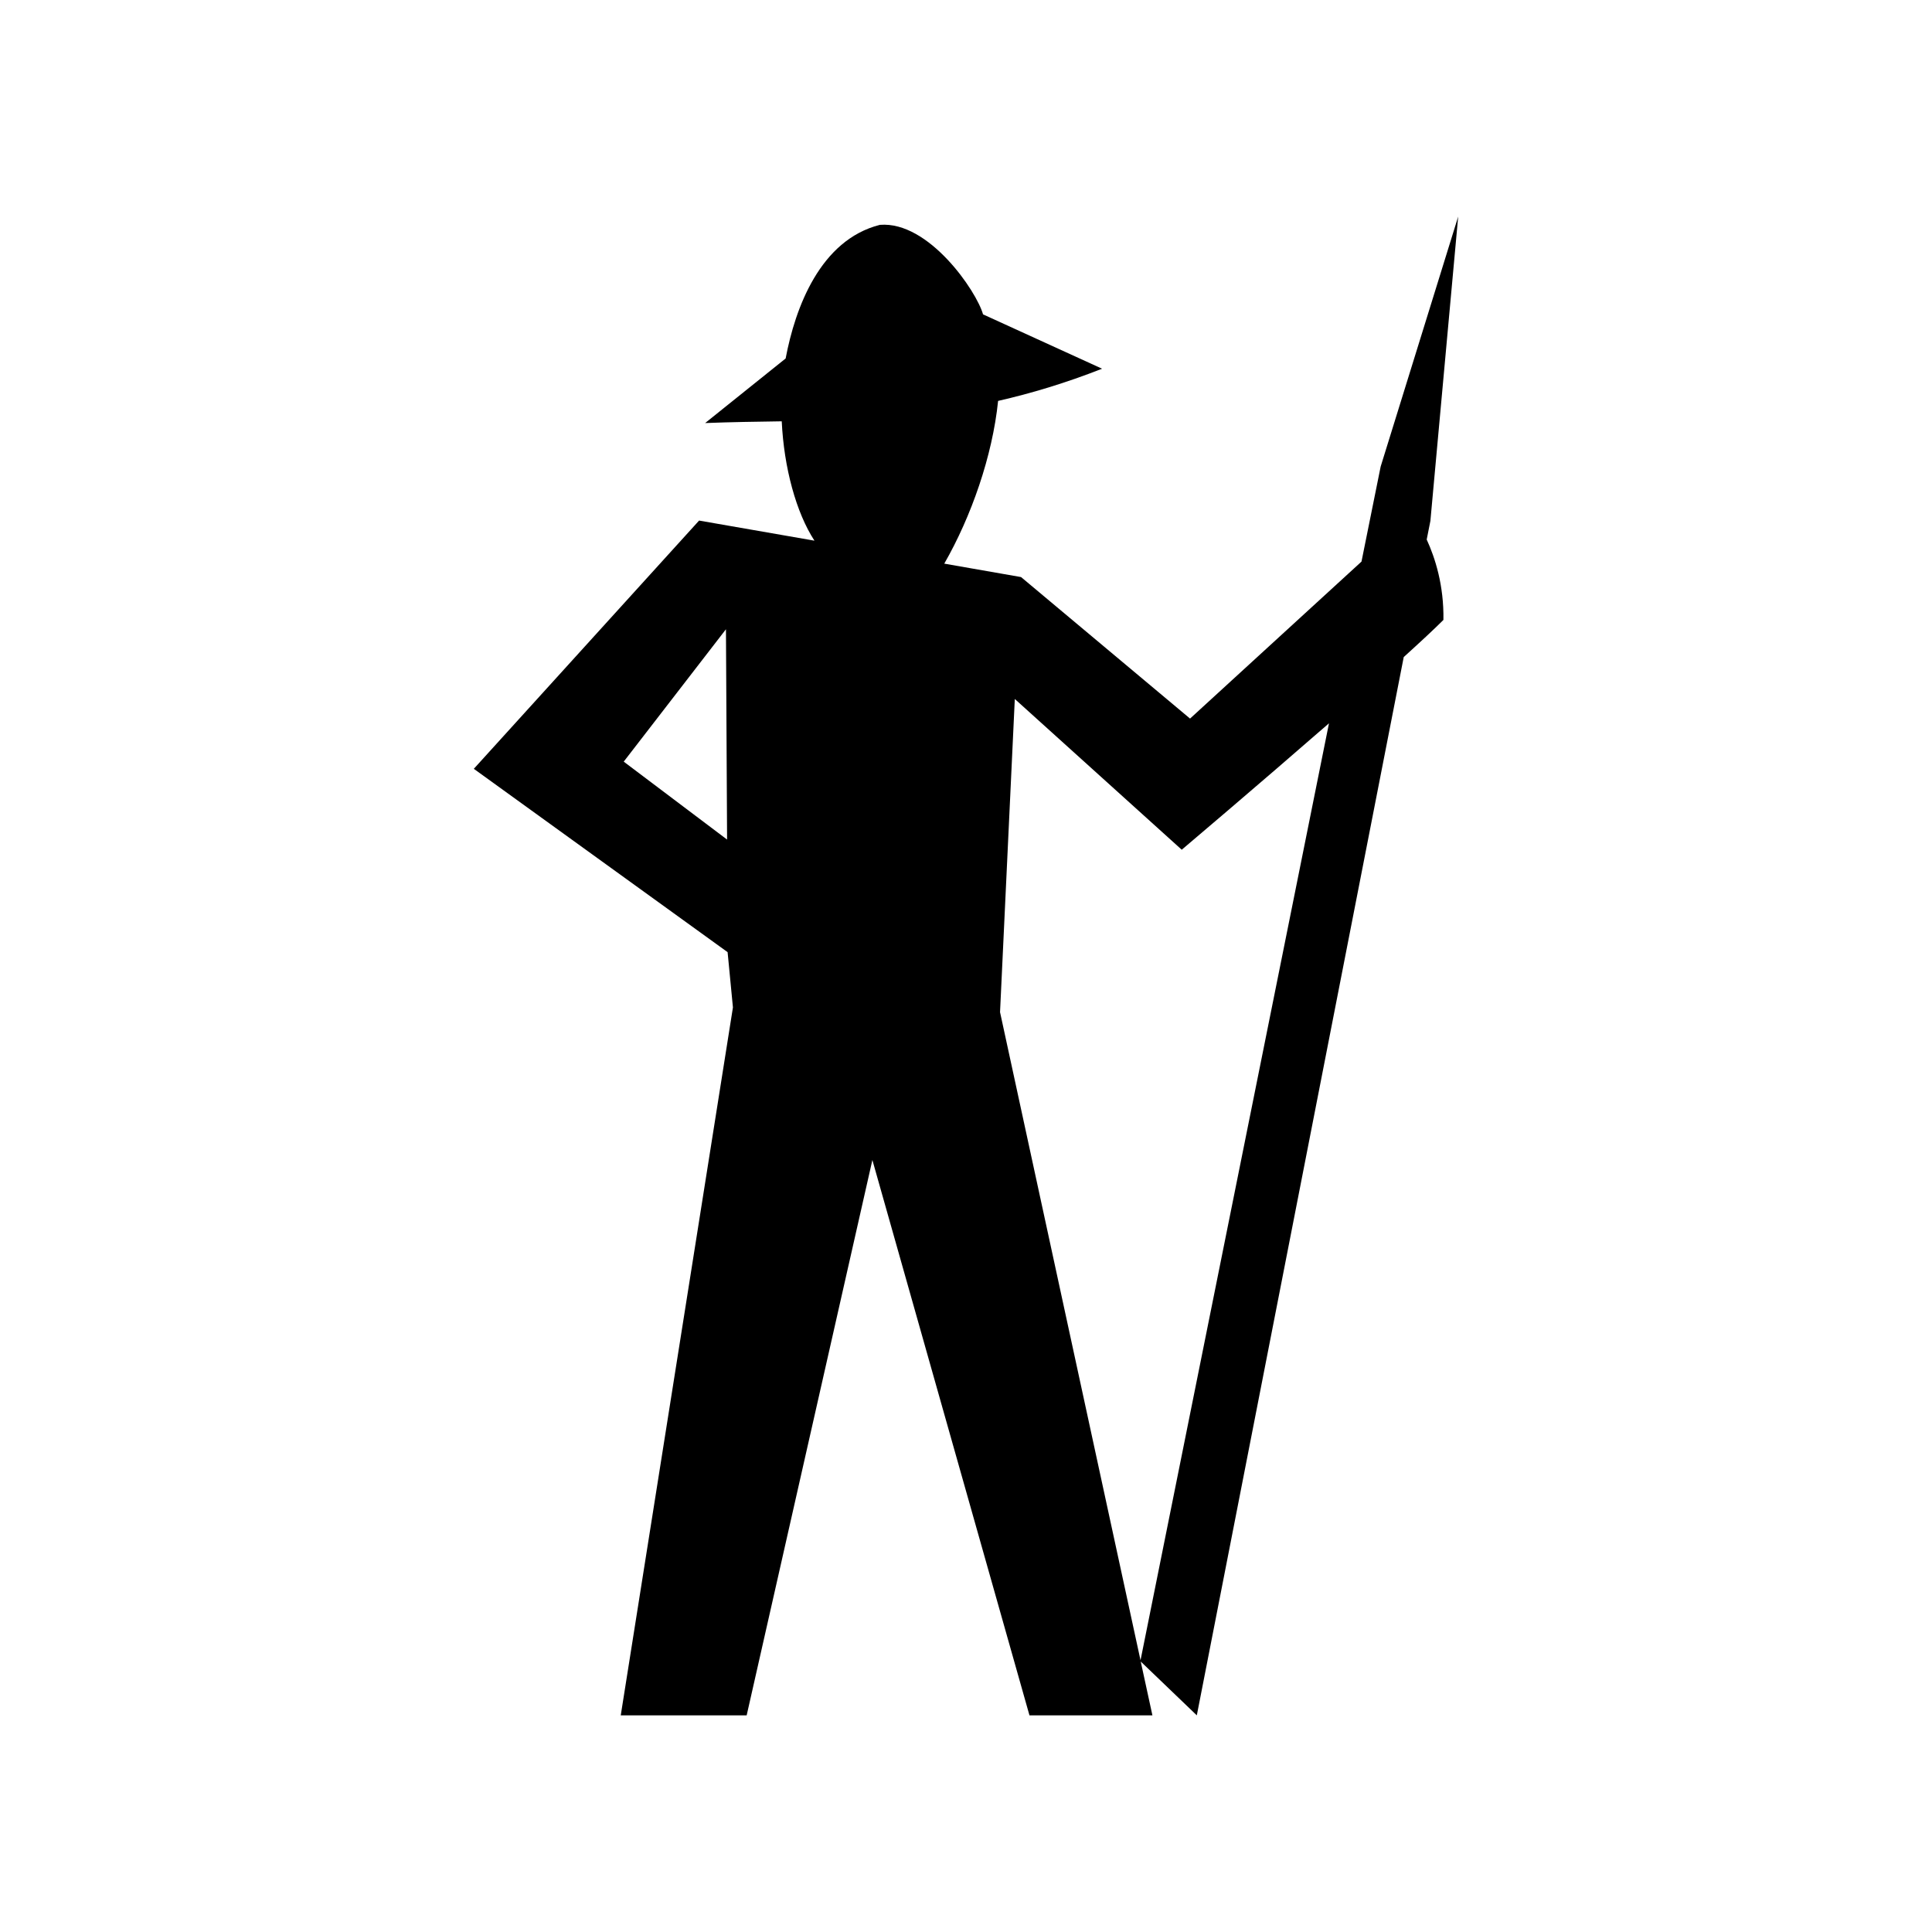 <svg xmlns="http://www.w3.org/2000/svg" width="100%" height="100%" viewBox="0 0 588.8 588.8"><path d="M444.4 65.994l-23.625 76.187-5.844 28.97-52.25 47.844-51.5-43.125-23.405-4.095c8.217-14.33 14.685-32.77 16.406-49.594 10.02-2.28 20.516-5.426 31.69-9.81l-36.283-16.564c-1.964-7.07-16.546-28.484-31.406-27.28h-0.03c-18.2 4.6-25.82 25.298-28.72 40.718L214.9 128.93c7.87-0.307 15.58-0.415 23.344-0.53 0.66 14.1 4.4 27.847 9.97 36.375l-35.158-6.125L144.4 234.306l77.344 55.875 1.625 16.845-34.19 215.75h38.376l38.313-169.25 47.874 169.25h37.47l-3.564-16.406 17.094 16.405 63.062-322.53c5.01-4.54 9.265-8.483 12.094-11.314 0.177-10.537-2.537-18.942-5.094-24.5l1.125-5.686 8.47-92.75z m-223.156 125.78l0.344 64.095-31.5-23.75 31.156-40.345z m88.03 21.25l50.876 45.94s22.993-19.458 44.875-38.533l-57.438 285.564-42.812-197.53 4.5-95.44z" /></svg>